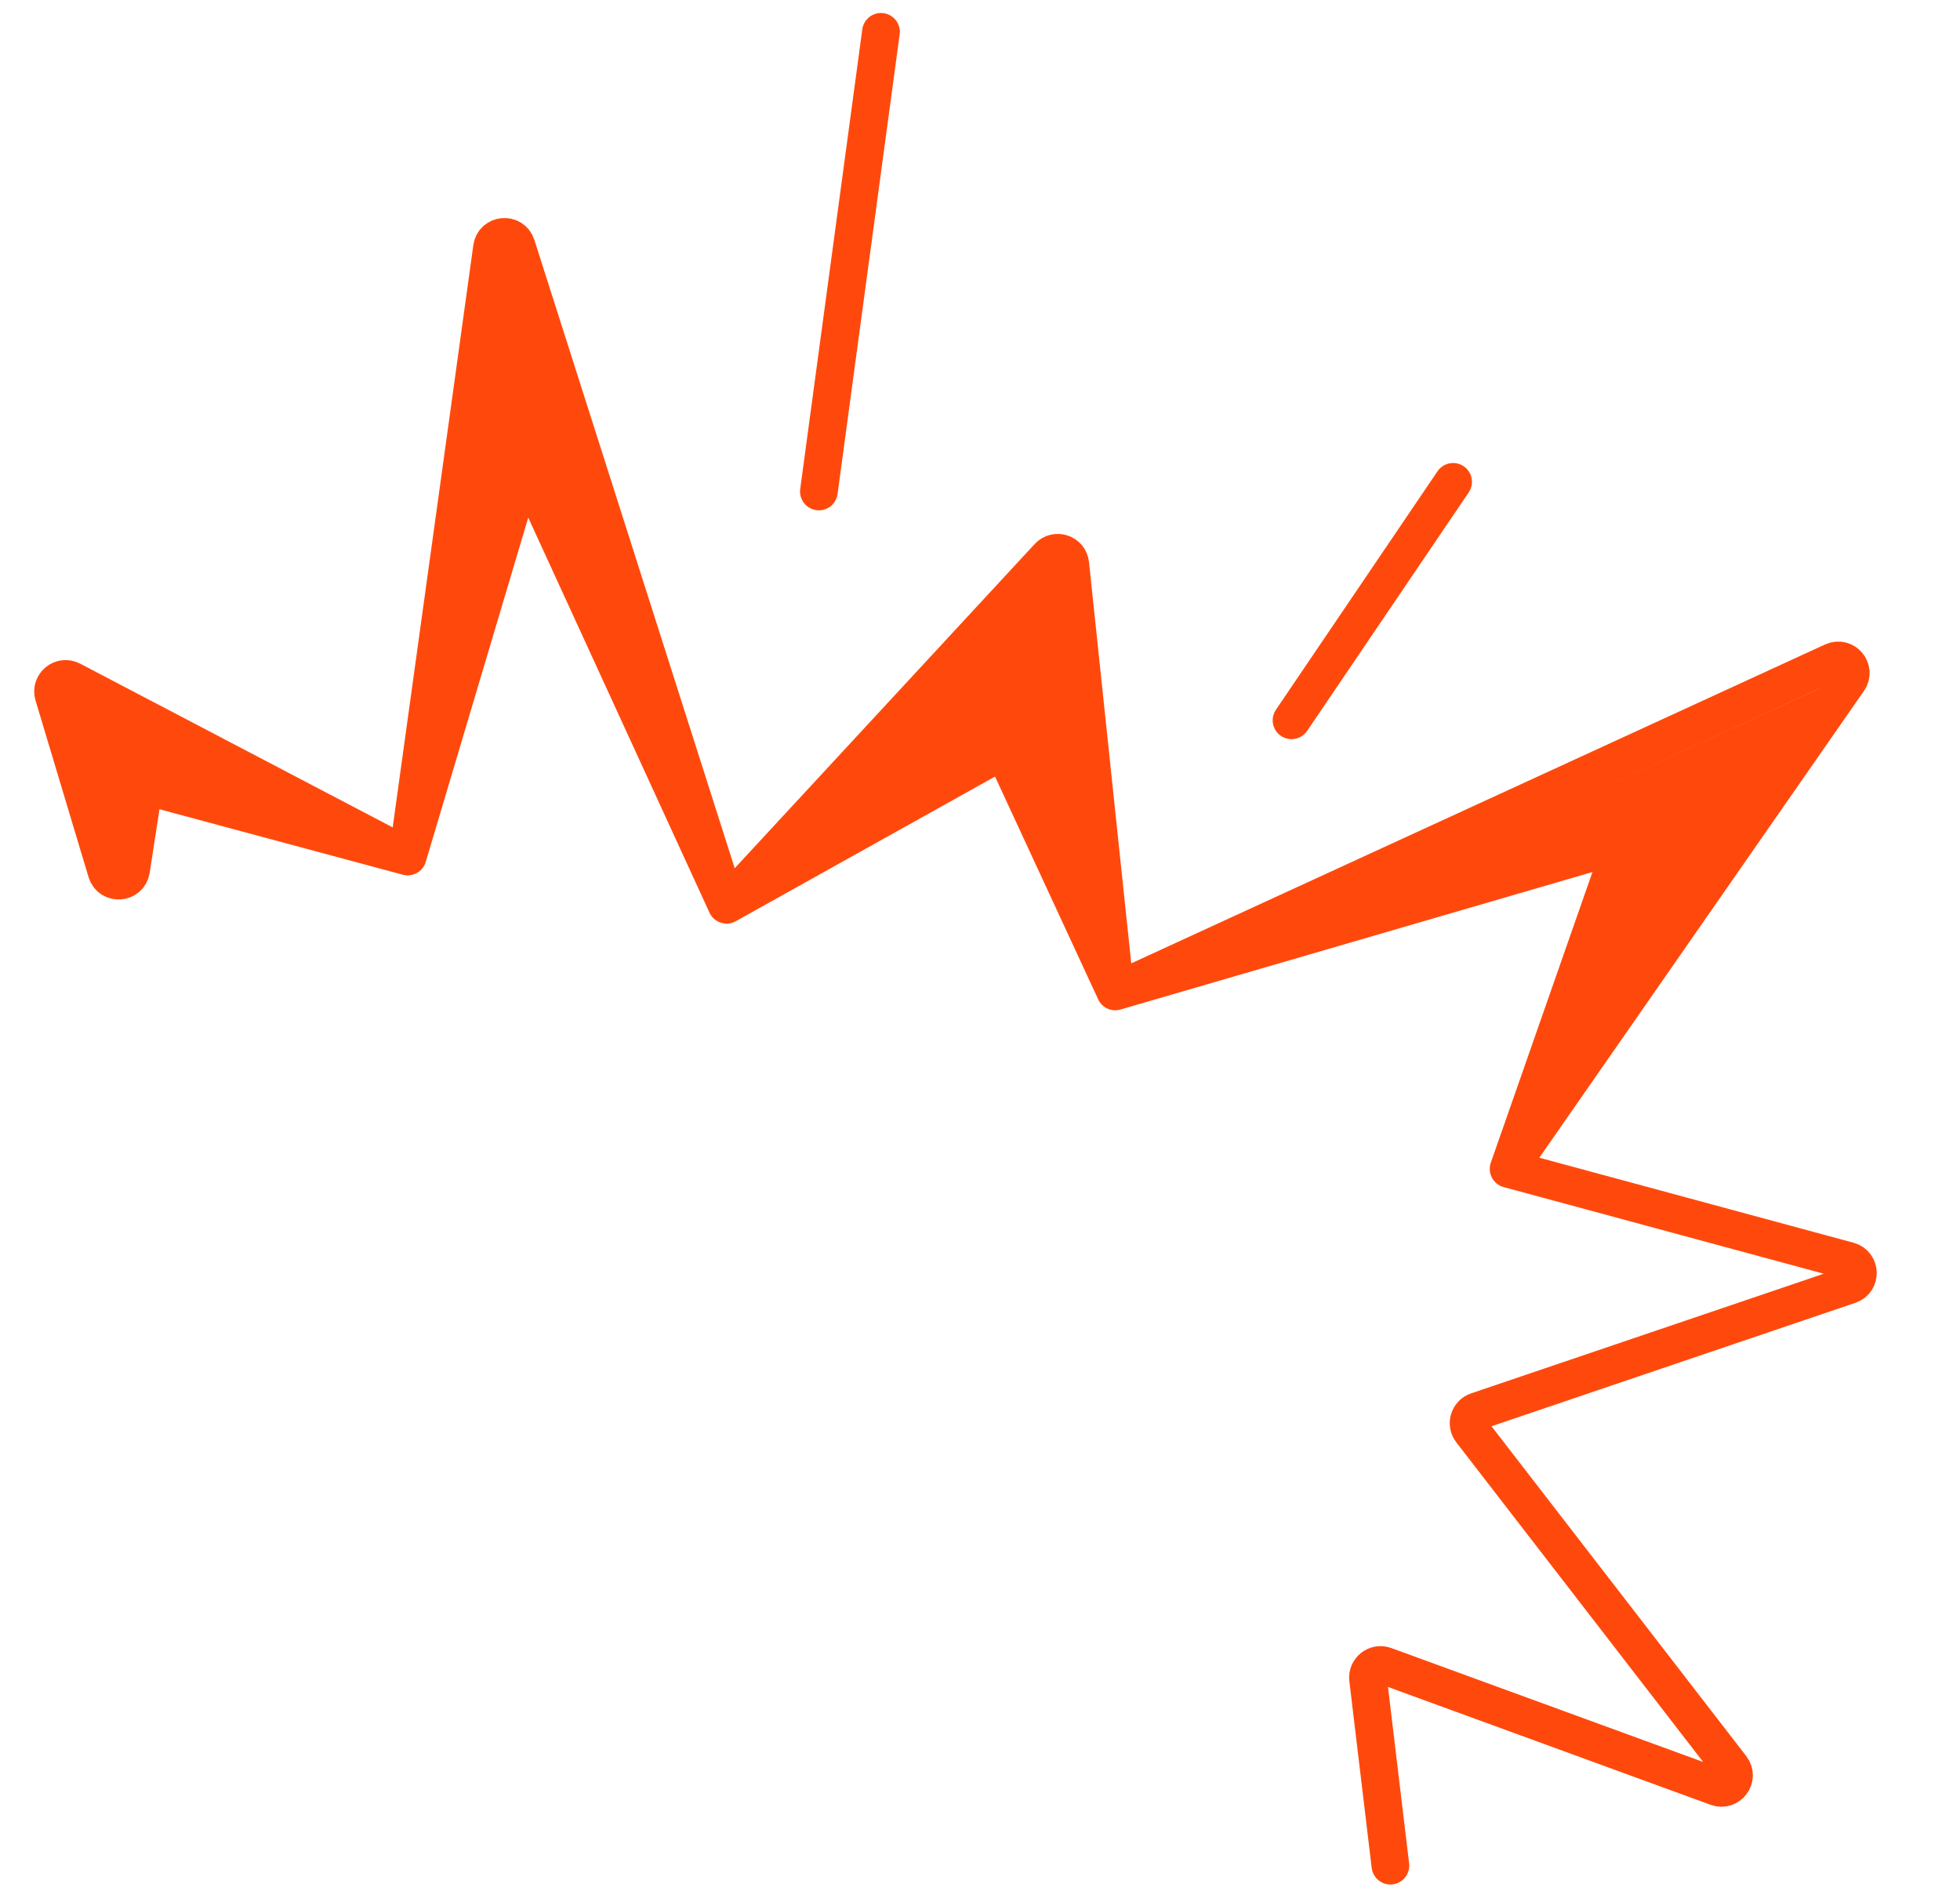 <svg width="312" height="301" viewBox="0 0 312 301" fill="none" xmlns="http://www.w3.org/2000/svg">
<path d="M64.897 136.343L11.375 108.304C9.806 107.482 8.022 108.954 8.531 110.651L16.969 138.759C17.582 140.8 20.537 140.595 20.861 138.488L22.592 127.259C22.773 126.082 23.937 125.323 25.088 125.632L64.897 136.343ZM64.897 136.343L78.318 39.434C78.61 37.324 81.557 37.072 82.204 39.1L115.661 144.022M64.897 136.343L81.972 78.989C82.498 77.22 84.936 77.048 85.706 78.726L115.661 144.022M115.661 144.022L166.91 88.635C168.077 87.374 170.187 88.075 170.367 89.784L177.532 157.82M115.661 144.022L157.875 120.475C158.892 119.908 160.176 120.325 160.664 121.382L177.532 157.82M177.532 157.82L291.769 105.318C293.62 104.467 295.409 106.605 294.246 108.277L240.144 186.071M177.532 157.82L258.25 134.306L240.144 186.071M240.144 186.071L294.268 200.72C296.175 201.236 296.259 203.91 294.388 204.545L235.134 224.646C233.834 225.087 233.355 226.676 234.193 227.762L275.6 281.379C276.825 282.966 275.213 285.168 273.33 284.48L220.446 265.161C219.045 264.649 217.596 265.796 217.774 267.277L221.329 296.981" stroke="#FF490C" stroke-width="6" stroke-linecap="round" stroke-linejoin="round"/>
<path d="M205.591 114.663L231.312 76.703" stroke="#FF490C" stroke-width="6" stroke-linecap="round" stroke-linejoin="round"/>
<path d="M130.354 78.237L140.237 5.069" stroke="#FF490C" stroke-width="6" stroke-linecap="round" stroke-linejoin="round"/>
<path d="M17.964 136.866L11.031 109.573L44.797 128.914L24.989 123.632L17.964 136.866Z" fill="#FF490C"/>
<path d="M71.857 102.457L80.789 40.761L99.434 101.04L83.41 75.891L71.857 102.457Z" fill="#FF490C"/>
<path d="M126.116 135.115L168.496 87.675L177.565 150.148L160.738 119.963L126.116 135.115Z" fill="#FF490C"/>
<path d="M213.313 144.548L290.066 109.375L247.244 172.403L258.171 136.305L213.313 144.548Z" fill="#FF490C"/>
</svg>
